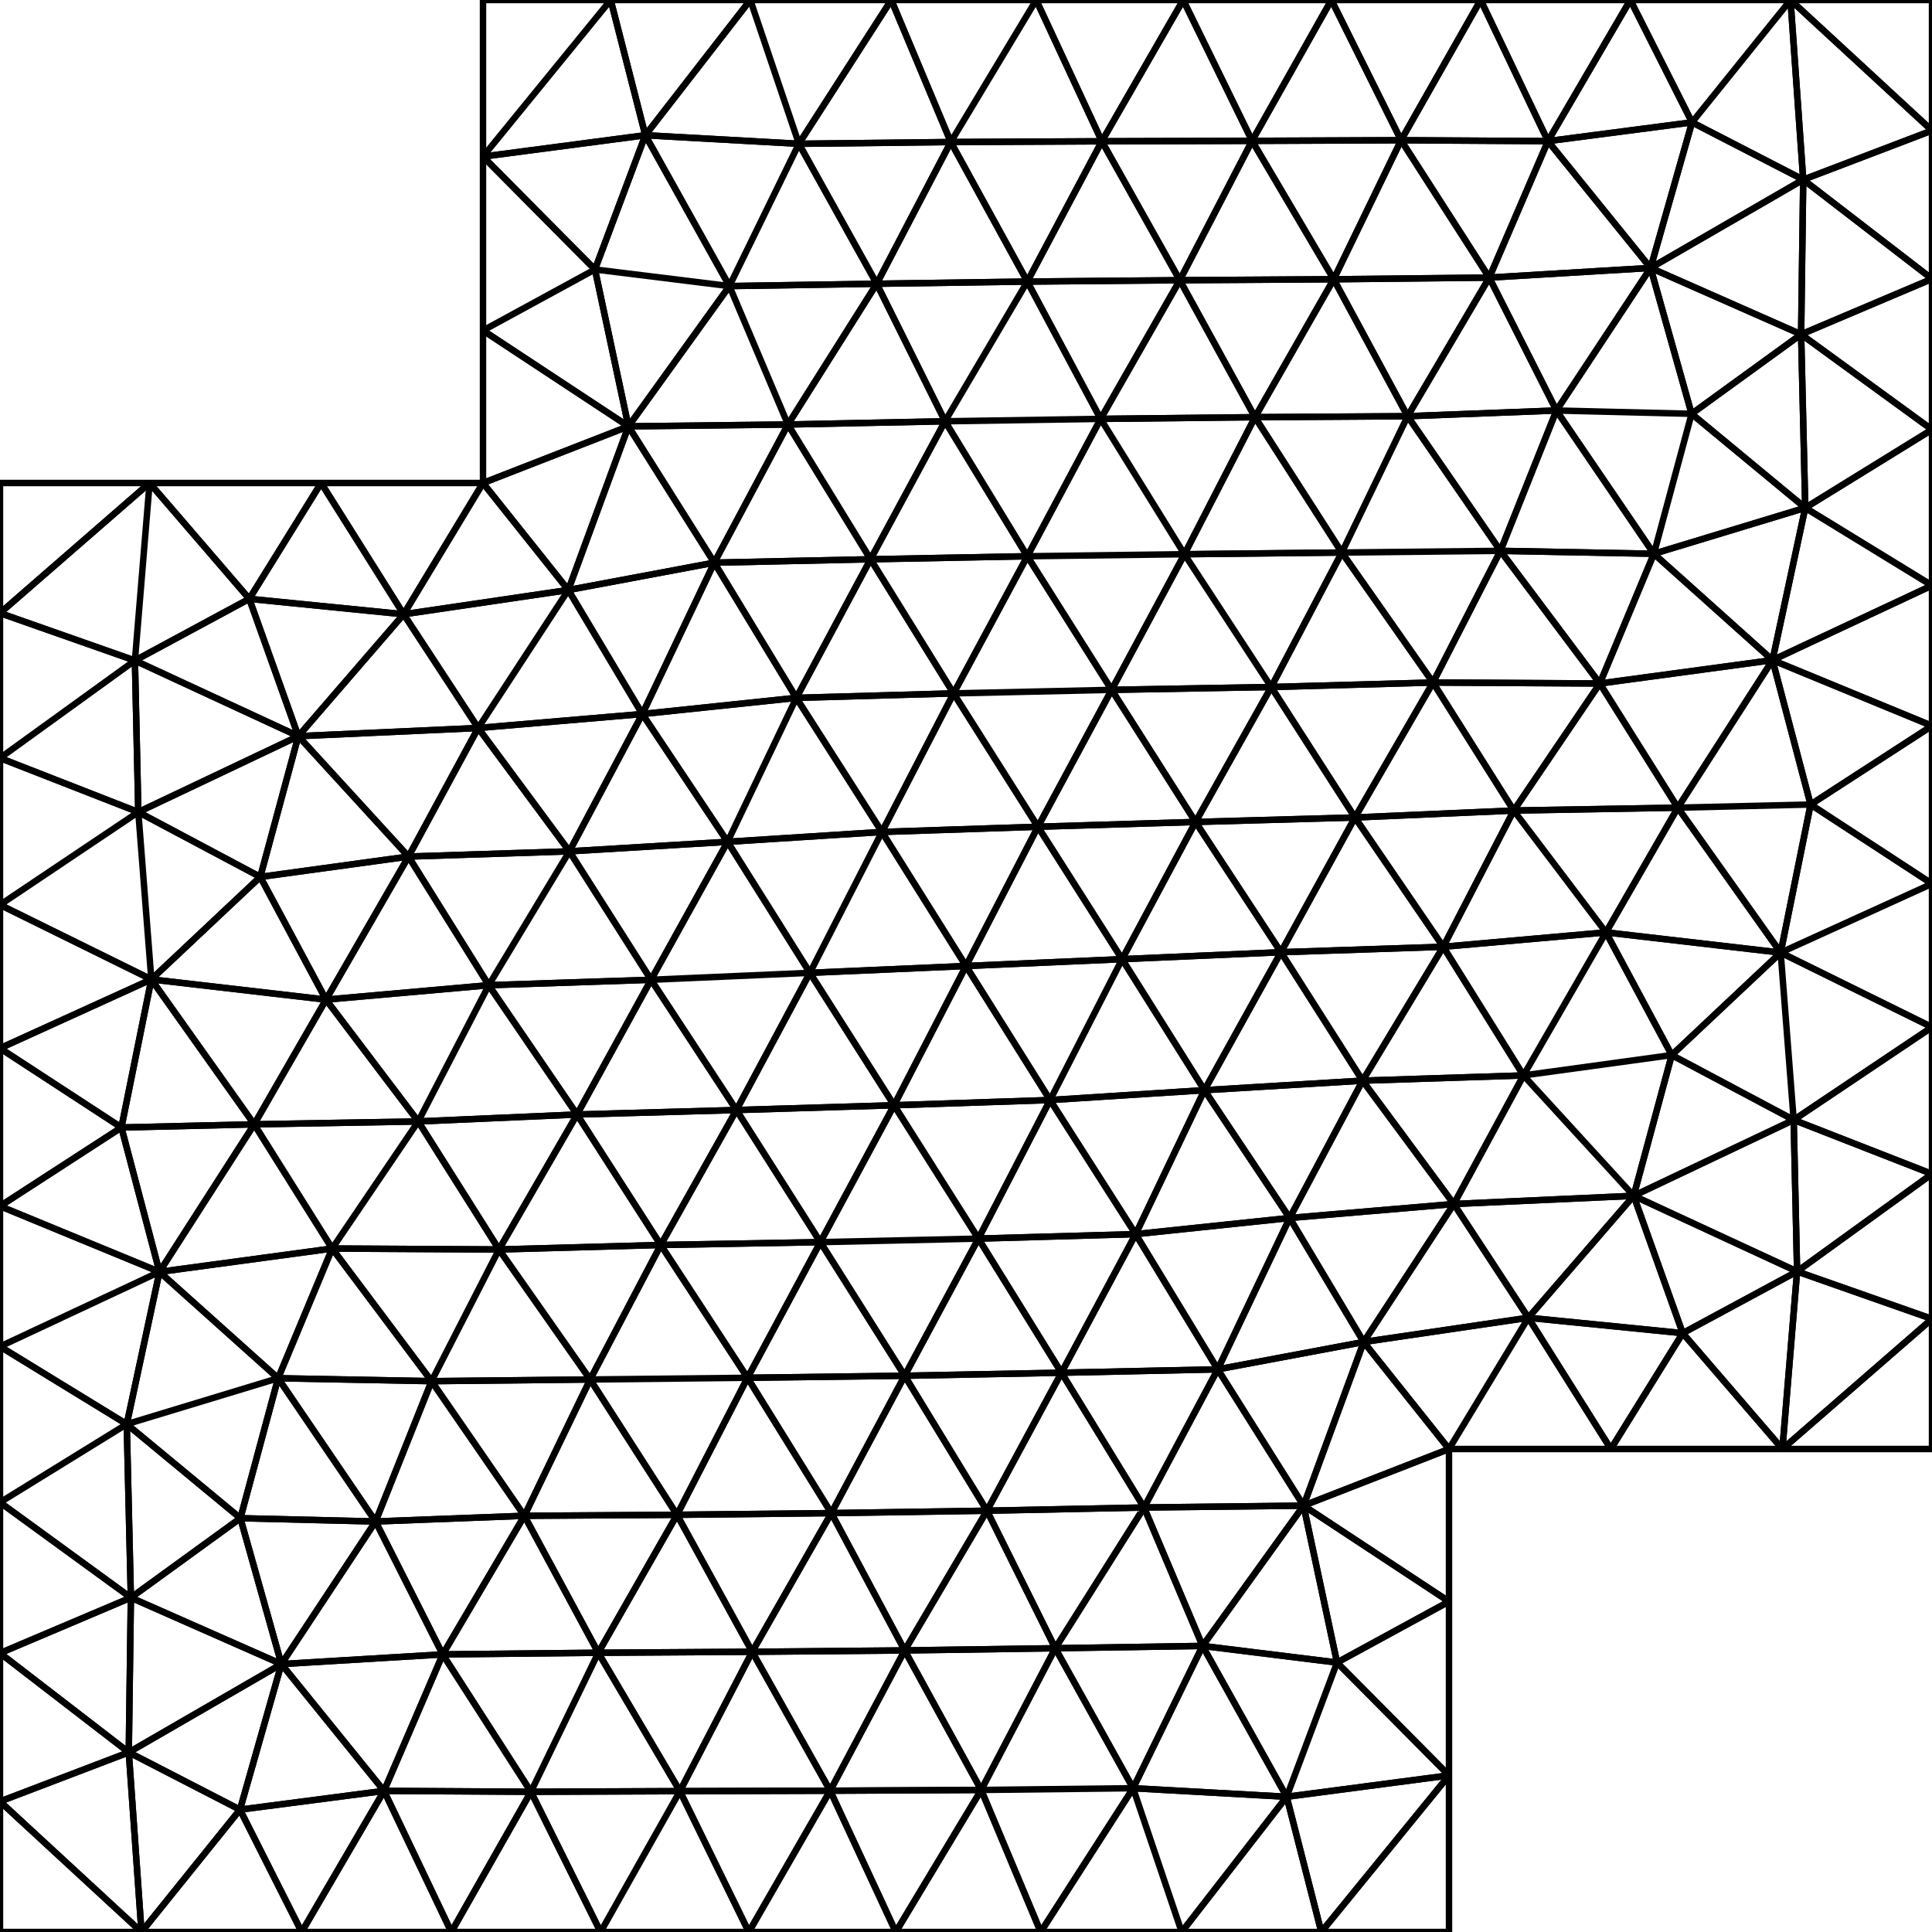 <svg xmlns="http://www.w3.org/2000/svg" viewBox="-150 0 300 300"><style>path{fill:none;stroke:#000;stroke-width:1;stroke-linejoin:bevel}</style><path d="M33.492 300l-7.542-22.327L11.6 300zM25.95 277.673L33.492 300l16.303-20.998zM128.031 0L150 20.27V0zM-128.031 300L-150 279.73V300zM-131.147 175.076L-150 187.293l24.762 10.202z"/><path d="M-150 187.293l18.853-12.217L-150 162.771zM-126.501 152.081L-150 140.503v22.268z"/><path d="M-126.501 152.081L-150 162.771l18.853 12.305zM-128.522 126.099L-150 140.503l23.499 11.578zM-128.522 126.099l2.021 25.982 16.915-15.914zM-150 140.503l21.478-14.404L-150 117.71zM-112.671 235.745l6.367 22.652 14.625-22.141zM-125.238 197.495L-150 187.293v21.793zM-125.238 197.495L-150 209.086l19.682 12.057z"/><path d="M-106.304 258.397l25.048-1.504-10.423-20.637zM-33.724 300l-10.697-21.87L-56.74 300zM-44.421 278.13l-23.135.094L-56.74 300z"/><path d="M-67.556 278.224L-79.916 300h23.176zM90.366 21.913L79.916 0l-12.36 21.776z"/><path d="M79.916 0l10.45 21.913L103.155 0zM33.492 300h21.681l-5.378-20.998zM75 275.685L55.173 300H75z"/><path d="M55.173 300L75 275.685l-25.205 3.317zM150 112.707l-18.853 12.217L150 137.229z"/><path d="M131.147 124.924L150 112.707l-24.762-10.202zM150 137.229l-18.853-12.305-4.646 22.995zM150 137.229l-23.499 10.69L150 159.497zM106.815 85.99l-8.396 20.14 26.819-3.625zM-35.645 172.366l-24.754.694 13.003 20.26zM-58.361 214.205l24.439-.263-13.474-20.622zM-33.922 213.942l-24.439.263 13.489 21.013zM-150 95.202L-126.774 75H-150zM-126.774 75l15.484 17.988L-100.134 75zM-103.678 114.313l-25.372-11.747.528 23.533zM48.903 147.859l11.496-20.919-24.754.694z"/><path d="M60.399 126.94l-11.496 20.919 25.202-.842zM26.346 191.636l10.677-22.353-23.968 1.532zM14.823 213.157l-24.346.469 12.779 20.958zM36.734 255.578L25.95 277.673l23.845 1.329z"/><path d="M36.734 255.578l-22.872.36 12.088 21.735zM-129.678 248.082l23.374 10.315-6.367-22.652zM-106.815 214.01l-5.856 21.735 20.992.511z"/><path d="M-82.988 214.464l-23.827-.454 15.136 22.246zM-106.815 214.01l8.396-20.14-26.819 3.625z"/><path d="M-106.815 214.01l23.827.454-15.431-20.594zM-130.318 221.143l23.503-7.133-18.423-16.515zM-106.815 214.01l-23.503 7.133 17.647 14.602zM-81.256 256.893l-9.11 21.194 22.81.137z"/><path d="M-90.366 278.087l9.11-21.194-25.048 1.504zM-90.366 278.087L-79.916 300l12.36-21.776z"/><path d="M-79.916 300l-10.45-21.913L-103.155 300zM99.377 144.78l10.209 19.053 16.915-15.914zM48.903 147.859l12.681 19.945 12.521-20.787z"/><path d="M61.584 167.804l-12.681-19.945-11.88 21.424zM111.29 207.012l-23.972-2.393L100.134 225zM87.318 204.619L75.75 186.958l-13.998 21.423z"/><path d="M75.75 186.958l11.568 17.661 16.36-18.932zM150 66.711l-19.682 12.146L150 90.914zM125.238 102.505L150 112.707V90.914z"/><path d="M125.238 102.505L150 90.914l-19.682-12.057z"/><path d="M130.318 78.857l-23.503 7.133 18.423 16.515zM68.574 64.629l14.414 20.907 8.691-21.792zM98.419 106.13L82.988 85.536l-10.472 20.446z"/><path d="M106.815 85.99l-23.827-.454 15.431 20.594z"/><path d="M82.988 85.536l23.827.454-15.136-22.246zM-11.17 171.623l24.225-.808L0 150zM-11.17 171.623l-13.069-20.562-11.406 21.305z"/><path d="M-24.239 151.061l13.069 20.562L0 150zM-126.501 152.081l27.124 3.139-10.209-19.053zM-82.988 214.464l10.472-20.446-25.903-.148zM-60.399 173.06l-12.117 20.958 25.12-.698zM-58.361 214.205l-14.155-20.187-10.472 20.446z"/><path d="M-72.516 194.018l14.155 20.187 10.965-20.885zM-68.574 235.371l-14.414-20.907-8.691 21.792z"/><path d="M-81.256 256.893l12.682-21.522-23.105.885zM-58.361 214.205l-10.213 21.166 23.702-.153z"/><path d="M-68.574 235.371l10.213-21.166-24.627.259zM-75 24.315L-55.173 0H-75zM-55.173 0L-75 24.315l25.205-3.317z"/><path d="M-33.492 0h-21.681l5.378 20.998z"/><path d="M-75 24.315l17.386 17.527 7.819-20.844z"/><path d="M-57.614 41.842L-75 24.315v27.001zM-52.416 66.202l-5.198-24.36L-75 51.316zM-87.318 95.381L-75 75h-25.134zM-39.088 87.369l24.265-.526-12.826-20.926z"/><path d="M-52.416 66.202l13.328 21.167 11.439-21.452zM-13.055 129.185l-11.184 21.876L0 150zM-24.239 151.061l11.184-21.876-23.968 1.532z"/><path d="M11.17 128.377l-24.225.808L0 150zM37.023 169.283l-12.784-20.344-11.184 21.876zM13.055 170.815l11.184-21.876L0 150zM24.239 148.939l24.664-1.08-13.258-20.225z"/><path d="M48.903 147.859l-24.664 1.08 12.784 20.344z"/><path d="M11.17 128.377l13.069 20.562 11.406-21.305z"/><path d="M24.239 148.939L11.17 128.377 0 150zM22.614 107.12L11.17 128.377l24.475-.743zM22.614 107.12l11.308-21.062-24.399.316zM33.922 86.058L20.907 65.044 9.523 86.374zM20.907 65.044l13.015 21.014 10.95-21.276zM79.916 0H56.74l10.816 21.776z"/><path d="M56.74 0L44.421 21.87l23.135-.094z"/><path d="M44.421 21.87L56.74 0H33.724zM68.574 64.629L57.1 43.362l-12.228 21.42zM44.421 21.87L57.1 43.362l10.456-21.586z"/><path d="M21.092 21.94l23.329-.07L33.724 0z"/><path d="M10.899 0l10.193 21.94L33.724 0zM-33.492 0l7.542 22.327L-11.6 0zM-25.95 22.327L-33.492 0l-16.303 20.998zM-87.318 95.381L-100.134 75l-11.156 17.988zM-87.318 95.381l-16.36 18.932 27.928-1.271z"/><path d="M-87.318 95.381l-23.972-2.393 7.612 21.325z"/><path d="M-103.678 114.313l-7.612-21.325-17.76 9.578zM-129.05 102.566L-150 95.202v22.508zM-128.522 126.099l-.528-23.533L-150 117.71z"/><path d="M-150 95.202l20.95 7.364L-126.774 75zM-103.678 114.313l-24.844 11.786 18.936 10.068zM-129.05 102.566l17.76-9.578L-126.774 75zM39.088 212.631l-12.742-20.995-11.523 21.521zM57.614 258.158L75 275.685v-27.001z"/><path d="M75 275.685l-17.386-17.527-7.819 20.844zM57.614 258.158l-20.88-2.58 13.061 23.424zM-150 233.289l19.682-12.146L-150 209.086zM-130.318 221.143L-150 233.289l20.322 14.793z"/><path d="M-129.678 248.082L-150 233.289v23.407z"/><path d="M-130.318 221.143l.64 26.939 17.007-12.337zM-130.003 272.103l.325-24.021-20.322 8.614zM-128.031 300l-1.972-27.897L-150 279.73z"/><path d="M-130.003 272.103L-150 256.696v23.034zM2.362 277.944L-10.899 300H11.6z"/><path d="M25.95 277.673l-23.588.271L11.6 300zM13.862 255.938l-11.5 22.006 23.588-.271zM-20.907 234.956l-13.015-21.014-10.95 21.276zM-9.523 213.626l-11.384 21.33 24.163-.372z"/><path d="M-20.907 234.956l11.384-21.33-24.399.316zM-33.2 256.488l12.293-21.532-23.965.262zM150 20.27l-19.997 7.627L150 43.304z"/><path d="M130.003 27.897L150 20.27 128.031 0zM131.147 124.924l-20.62.492 15.974 22.503zM110.527 125.416l20.62-.492-5.909-22.419z"/><path d="M98.419 106.13l12.108 19.286 14.711-22.911zM110.527 125.416l-11.15 19.364 27.124 3.139zM150 204.798L126.774 225H150zM150 159.497l-21.478 14.404L150 182.29z"/><path d="M128.522 173.901L150 159.497l-23.499-11.578zM109.586 163.833l18.936 10.068-2.021-25.982zM86.567 166.992l12.81-22.212-25.272 2.237zM86.567 166.992L75.75 186.958l27.928-1.271zM109.586 163.833l-23.019 3.159 17.111 18.695zM99.377 144.78l-12.81 22.212 23.019-3.159z"/><path d="M61.584 167.804l24.983-.812-12.462-19.975z"/><path d="M86.567 166.992l-24.983.812 14.166 19.154zM52.416 233.798L75 225l-13.248-16.619z"/><path d="M75 225l12.318-20.381-25.566 3.762zM87.318 204.619L75 225h25.134zM106.815 85.99l5.856-21.735-20.992-.511zM112.671 64.255l-6.367-22.652-14.625 22.141zM130.318 78.857l-17.647-14.602-5.856 21.735zM130.318 78.857L150 66.711l-20.322-14.793zM33.922 86.058l24.439-.263-13.489-21.013z"/><path d="M58.361 85.795l10.213-21.166-23.702.153zM58.361 85.795l24.627-.259-14.414-20.907zM82.988 85.536l-24.627.259 14.155 20.187zM-9.523 213.626l-13.091-20.746-11.308 21.062zM-22.614 192.88l-13.031-20.514-11.751 20.954z"/><path d="M-33.922 213.942l11.308-21.062-24.782.44zM-22.614 192.88l11.444-21.257-24.475.743zM-98.419 193.87l-12.108-19.286-14.711 22.911z"/><path d="M-110.527 174.584l-20.62.492 5.909 22.419z"/><path d="M-131.147 175.076l20.62-.492-15.974-22.503z"/><path d="M-110.527 174.584l11.15-19.364-27.124-3.139zM-57.1 256.638l23.9-.15-11.672-21.27zM-57.1 256.638l-24.156.255 13.7 21.331zM-44.421 278.13L-57.1 256.638l-10.456 21.586z"/><path d="M-33.2 256.488l-23.9.15 12.679 21.492zM-57.1 256.638l-11.474-21.267-12.682 21.522z"/><path d="M-68.574 235.371l11.474 21.267 12.228-21.42zM-14.823 86.843l12.895 20.826L9.523 86.374z"/><path d="M-1.928 107.669l-11.127 21.516 24.225-.808z"/><path d="M22.614 107.12l-24.542.549 13.098 20.708zM-1.928 107.669l24.542-.549L9.523 86.374zM-14.823 86.843l11.567-21.427-24.393.501z"/><path d="M-3.256 65.416l-10.606-21.354-13.787 21.855zM-3.256 65.416l-11.567 21.427 24.346-.469z"/><path d="M-13.862 44.062l10.606 21.354L9.522 43.723zM-3.256 65.416l24.163-.372L9.522 43.723zM20.907 65.044l-24.163.372L9.523 86.374zM81.256 43.107l25.048-1.504-15.938-19.69zM81.256 43.107L68.574 64.629l23.105-.885z"/><path d="M81.256 43.107l9.11-21.194-22.81-.137zM106.304 41.603l-25.048 1.504 10.423 20.637zM81.256 43.107l-24.156.255 11.474 21.267z"/><path d="M57.1 43.362l24.156-.255-13.7-21.331zM57.1 43.362l-23.9.15 11.672 21.27z"/><path d="M33.2 43.512L20.907 65.044l23.965-.262z"/><path d="M20.907 65.044L33.2 43.512l-23.678.211zM33.2 43.512l23.9-.15L44.421 21.87z"/><path d="M21.092 21.94L33.2 43.512 44.421 21.87z"/><path d="M33.2 43.512L21.092 21.94 9.522 43.723zM-13.862 44.062l-22.872.36 9.085 21.495zM-36.734 44.422l-15.682 21.78 24.767-.285z"/><path d="M-57.614 41.842l20.88 2.58-13.061-23.424zM-36.734 44.422l-20.88-2.58 5.198 24.36z"/><path d="M-25.95 22.327l-10.784 22.095 22.872-.36zM-36.734 44.422l10.784-22.095-23.845-1.329zM21.092 21.94l-23.454.116L9.522 43.723z"/><path d="M-2.362 22.056l-11.5 22.006 23.384-.339zM-2.362 22.056L10.899 0H-11.6zM-2.362 22.056l23.454-.116L10.899 0z"/><path d="M-25.95 22.327l23.588-.271L-11.6 0z"/><path d="M-2.362 22.056l-23.588.271 12.088 21.735zM13.862 255.938l13.787-21.855-24.393.501z"/><path d="M27.649 234.083l-12.826-20.926-11.567 21.427zM27.649 234.083l-13.787 21.855 22.872-.36z"/><path d="M27.649 234.083l11.439-21.452-24.265.526zM50.26 189.128l11.324-21.324-24.561 1.479zM75.75 186.958l-25.49 2.17 11.492 19.253z"/><path d="M26.346 191.636l23.914-2.508-13.237-19.845z"/><path d="M61.584 167.804L50.26 189.128l25.49-2.17zM39.088 212.631l11.172-23.503-23.914 2.508z"/><path d="M50.26 189.128l-11.172 23.503 22.664-4.25zM-130.003 272.103l23.699-13.706-23.374-10.315zM-90.366 278.087l-22.371 2.915 9.582 18.998z"/><path d="M-112.737 281.002L-128.031 300h24.876zM-112.737 281.002l22.371-2.915-15.938-19.69z"/><path d="M-130.003 272.103l17.266 8.899 6.433-22.605z"/><path d="M-112.737 281.002l-17.266-8.899 1.972 27.897zM-21.092 278.06L-33.2 256.488l-11.221 21.642zM-10.899 300l-10.193-21.94L-33.724 300z"/><path d="M-21.092 278.06l-23.329.07L-33.724 300zM2.362 277.944l-23.454.116L-10.899 300zM90.366 21.913l22.371-2.915L103.155 0z"/><path d="M112.737 18.998L128.031 0h-24.876zM106.304 41.603l6.433-22.605-22.371 2.915zM112.737 18.998l17.266 8.899L128.031 0zM85.054 125.861l13.365-19.731-25.903-.148zM85.054 125.861l-24.655 1.079 13.706 20.077z"/><path d="M60.399 126.94l24.655-1.079-12.538-19.879zM99.377 144.78l-14.323-18.919-10.949 21.156zM110.527 125.416l-25.473.445 14.323 18.919z"/><path d="M85.054 125.861l25.473-.445-12.108-19.286zM111.29 207.012l-7.612-21.325-16.36 18.932z"/><path d="M103.678 185.687l7.612 21.325 17.76-9.578zM126.774 225l-15.484-17.988L100.134 225z"/><path d="M103.678 185.687l25.372 11.747-.528-23.533zM60.399 126.94l-13.003-20.26-11.751 20.954z"/><path d="M47.396 106.68l-24.782.44 13.031 20.514zM47.396 106.68l13.003 20.26 12.117-20.958z"/><path d="M22.614 107.12l24.782-.44-13.474-20.622zM47.396 106.68l10.965-20.885-24.439.263z"/><path d="M58.361 85.795L47.396 106.68l25.12-.698zM26.346 191.636l-24.418.695 12.895 20.826z"/><path d="M1.928 192.331l24.418-.695-13.291-20.821zM1.928 192.331l-11.451 21.295 24.346-.469z"/><path d="M-11.17 171.623l13.098 20.708 11.127-21.516z"/><path d="M-22.614 192.88l24.542-.549-13.098-20.708zM1.928 192.331l-24.542.549 13.091 20.746zM-24.239 151.061l-24.664 1.08 13.258 20.225zM-48.903 152.141l24.664-1.08-12.784-20.344z"/><path d="M-48.903 152.141l-11.496 20.919 24.754-.694z"/><path d="M-48.903 152.141l-25.202.842 13.706 20.077zM-85.054 174.139l-25.473.445 12.108 19.286zM-72.516 194.018l-12.538-19.879-13.365 19.731z"/><path d="M-85.054 174.139l12.538 19.879 12.117-20.958zM-110.527 174.584l25.473-.445-14.323-18.919z"/><path d="M-85.054 174.139l10.949-21.156-25.272 2.237zM-74.105 152.983l-10.949 21.156 24.655-1.079zM-86.567 133.008l-17.111-18.695-5.908 21.854z"/><path d="M-99.377 155.22l12.81-22.212-23.019 3.159zM-103.678 114.313l17.111 18.695 10.817-19.966z"/><path d="M-74.105 152.983l-12.462-19.975-12.81 22.212zM-75 75l22.584-8.798L-75 51.316zM-61.752 91.619l-25.566 3.762 11.568 17.661zM-61.752 91.619l22.664-4.25-13.328-21.167zM-50.26 110.872l-11.492-19.253-13.998 21.423z"/><path d="M-61.752 91.619l11.492 19.253 11.172-23.503zM-75 75l13.248 16.619 9.336-25.417z"/><path d="M-61.752 91.619L-75 75l-12.318 20.381zM-39.088 87.369l12.742 20.995 11.523-21.521zM-13.055 129.185l-13.291-20.821-10.677 22.353zM-26.346 108.364l-23.914 2.508 13.237 19.845z"/><path d="M-50.26 110.872l23.914-2.508-12.742-20.995zM-1.928 107.669l-24.418.695 13.291 20.821z"/><path d="M-26.346 108.364l24.418-.695-12.895-20.826zM39.088 212.631l13.328 21.167 9.336-25.417zM52.416 233.798l5.198 24.36L75 248.684z"/><path d="M52.416 233.798L75 248.684V225zM57.614 258.158l-5.198-24.36-15.682 21.78zM27.649 234.083l24.767-.285-13.328-21.167z"/><path d="M52.416 233.798l-24.767.285 9.085 21.495zM-9.522 256.277l23.384-.339-10.606-21.354z"/><path d="M-9.522 256.277l11.884 21.667 11.5-22.006zM-20.907 234.956l11.385 21.321 12.778-21.693z"/><path d="M-9.522 256.277l-11.385-21.321-12.293 21.532zM-9.522 256.277l-11.57 21.783 23.454-.116z"/><path d="M-21.092 278.06l11.57-21.783-23.678.211zM130.003 27.897l-.325 24.021L150 43.304zM130.318 78.857l-.64-26.939-17.007 12.337z"/><path d="M129.678 51.918L150 66.711V43.304zM112.671 64.255l17.007-12.337-23.374-10.315zM130.003 27.897l-17.266-8.899-6.433 22.605z"/><path d="M130.003 27.897l-23.699 13.706 23.374 10.315zM128.522 173.901l.528 23.533L150 182.29z"/><path d="M129.05 197.434l20.95 7.364V182.29z"/><path d="M150 204.798l-20.95-7.364L126.774 225zM103.678 185.687l24.844-11.786-18.936-10.068z"/><path d="M129.05 197.434l-17.76 9.578L126.774 225zM-50.26 110.872l-11.324 21.324 24.561-1.479z"/><path d="M-61.584 132.196l12.681 19.945 11.88-21.424zM-61.584 132.196l11.324-21.324-25.49 2.17z"/><path d="M-48.903 152.141l-12.681-19.945-12.521 20.787zM-61.584 132.196l-24.983.812 12.462 19.975z"/><path d="M-86.567 133.008l24.983-.812-14.166-19.154z"/></svg>